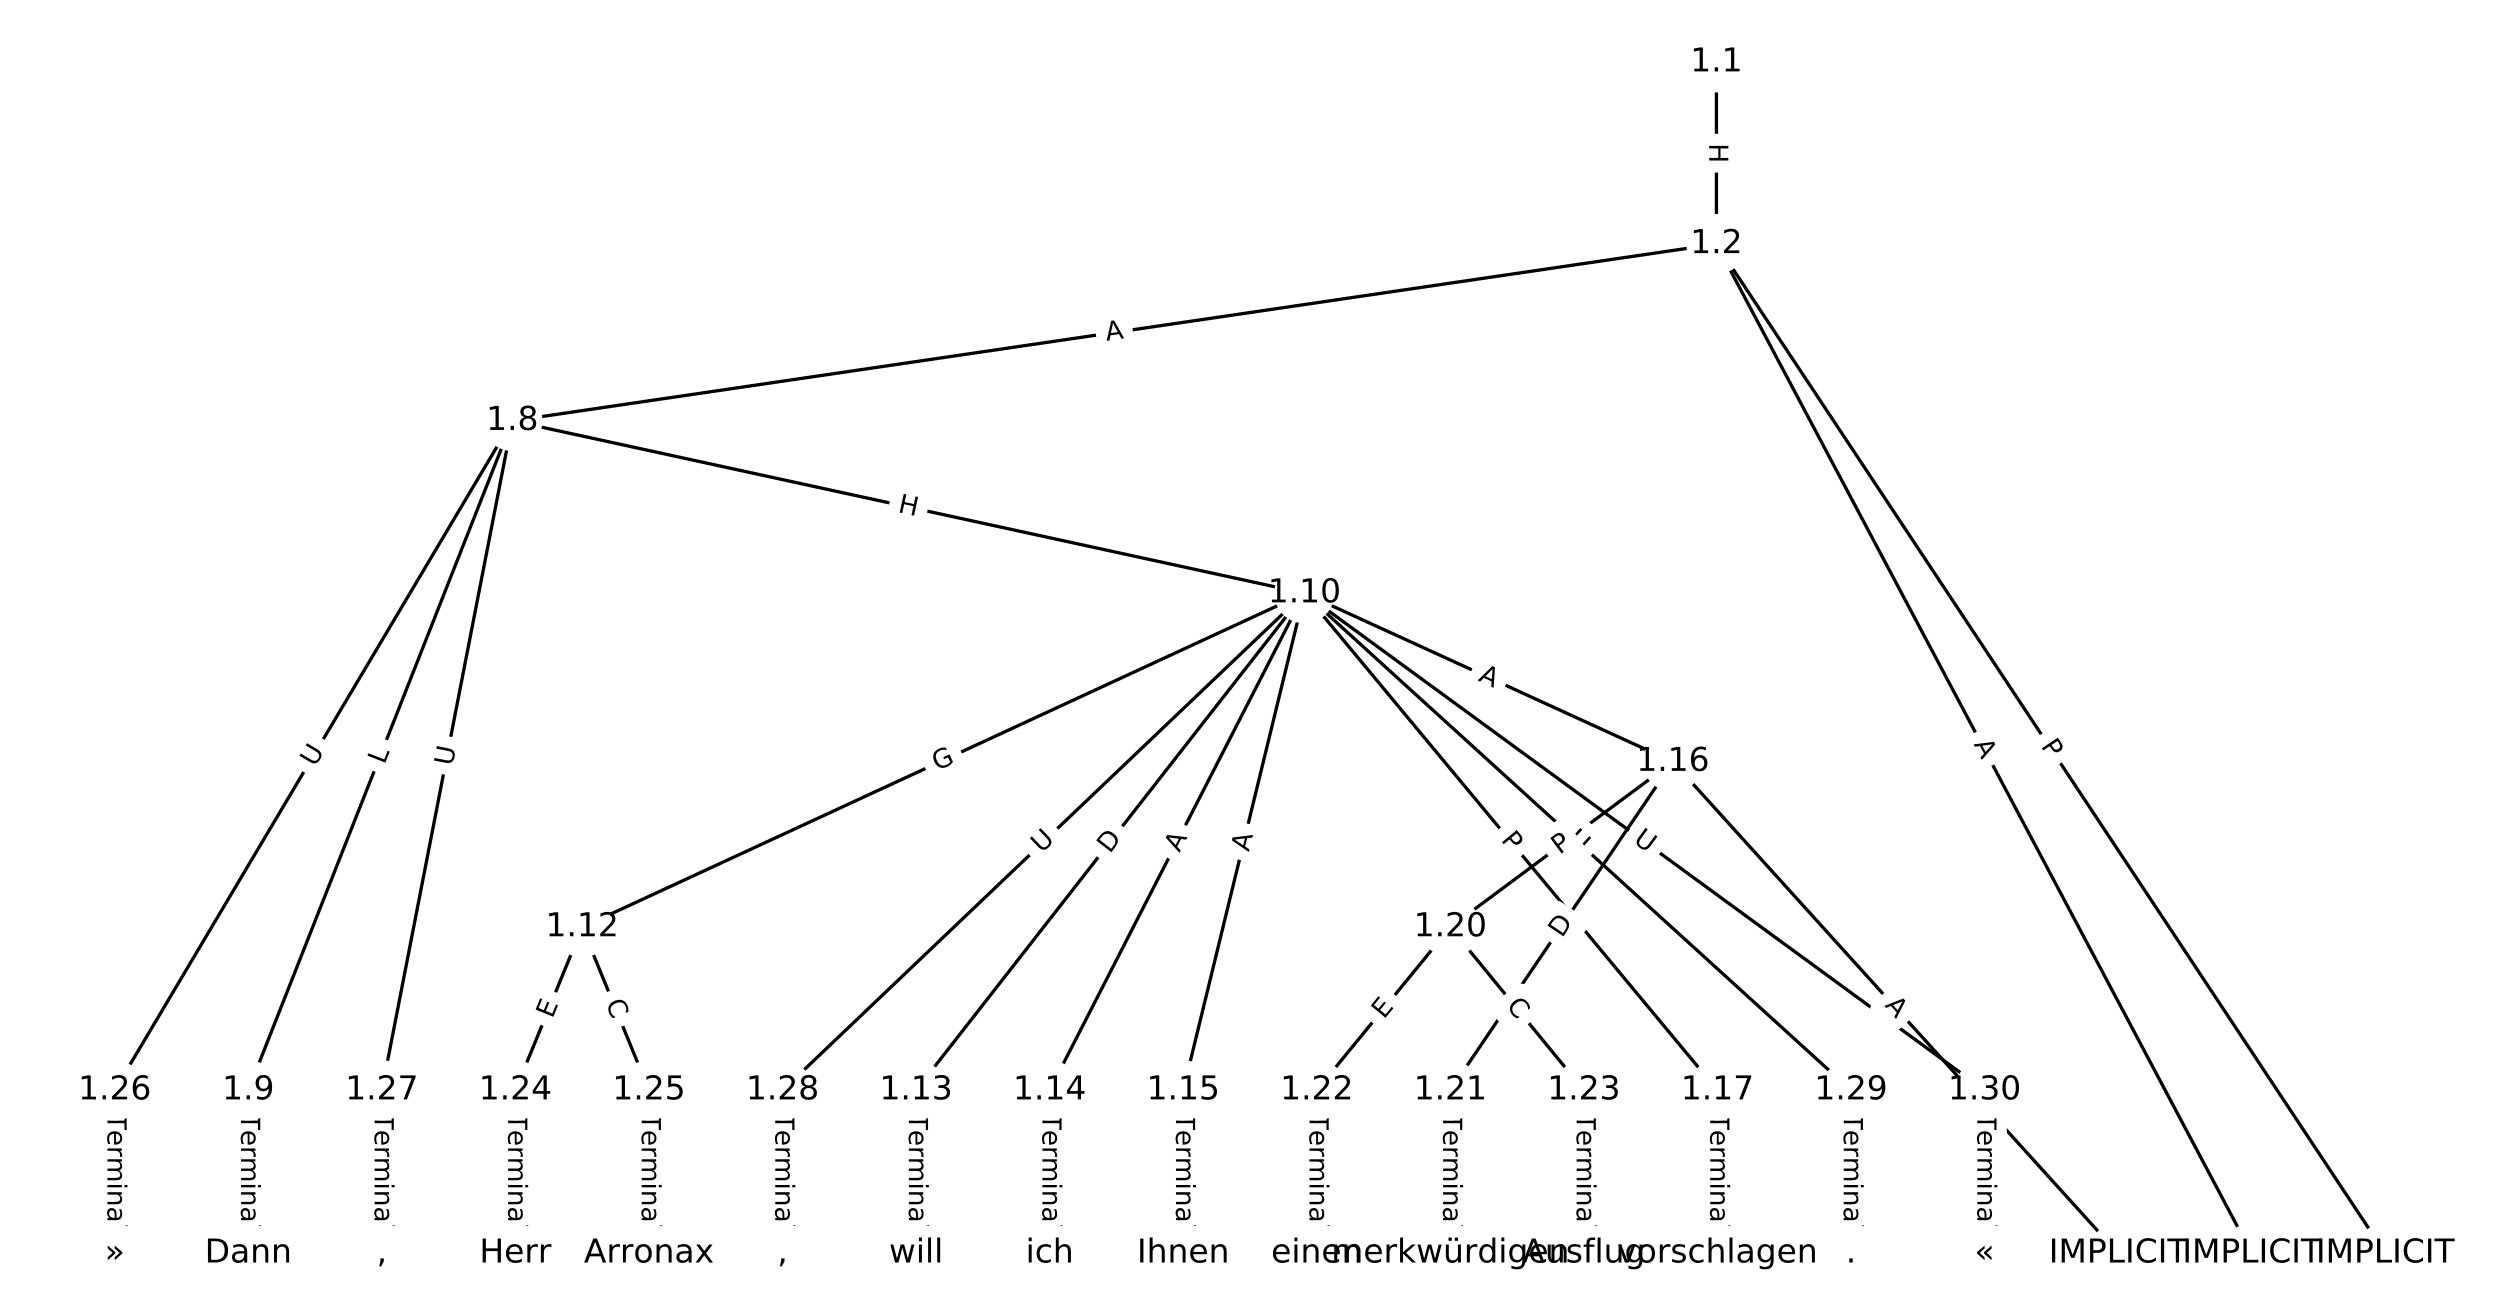 <?xml version="1.0" encoding="UTF-8"?>
<!DOCTYPE svg  PUBLIC '-//W3C//DTD SVG 1.1//EN'  'http://www.w3.org/Graphics/SVG/1.1/DTD/svg11.dtd'>
<svg width="760pt" height="400pt" version="1.1" viewBox="0 0 760 400" xmlns="http://www.w3.org/2000/svg" xmlns:xlink="http://www.w3.org/1999/xlink">
<defs>
<style type="text/css">*{stroke-linecap:butt;stroke-linejoin:round;}</style>
</defs>
<path d="m0 400h760v-400h-760z" fill="#fff"/>
<g fill="none" stroke="#000">
<path d="m521.8 18.955v55.232" clip-path="url(#a)"/>
<path d="m521.8 74.187 203.33 306.86" clip-path="url(#a)"/>
<path d="m521.8 74.187 162.72 306.86" clip-path="url(#a)"/>
<path d="m521.8 74.187-366.05 53.747" clip-path="url(#a)"/>
<path d="m155.75 127.93-80.265 203.52" clip-path="url(#a)"/>
<path d="m155.75 127.93 240.8 52.413" clip-path="url(#a)"/>
<path d="m155.75 127.93-120.87 203.52" clip-path="url(#a)"/>
<path d="m155.75 127.93-39.663 203.52" clip-path="url(#a)"/>
<path d="m75.481 331.46v49.588" clip-path="url(#a)"/>
<path d="m396.54 180.35-219.55 101.52" clip-path="url(#a)"/>
<path d="m396.54 180.35-118.05 151.11" clip-path="url(#a)"/>
<path d="m396.54 180.35-77.446 151.11" clip-path="url(#a)"/>
<path d="m396.54 180.35-36.843 151.11" clip-path="url(#a)"/>
<path d="m396.54 180.35 112.03 51.246" clip-path="url(#a)"/>
<path d="m396.54 180.35 125.57 151.11" clip-path="url(#a)"/>
<path d="m396.54 180.35-158.65 151.11" clip-path="url(#a)"/>
<path d="m396.54 180.35 166.17 151.11" clip-path="url(#a)"/>
<path d="m396.54 180.35 206.77 151.11" clip-path="url(#a)"/>
<path d="m176.99 281.87-20.301 49.588" clip-path="url(#a)"/>
<path d="m176.99 281.87 20.301 49.588" clip-path="url(#a)"/>
<path d="m278.49 331.46v49.588" clip-path="url(#a)"/>
<path d="m319.1 331.46v49.588" clip-path="url(#a)"/>
<path d="m359.7 331.46v49.588" clip-path="url(#a)"/>
<path d="m508.57 231.59 135.34 149.45" clip-path="url(#a)"/>
<path d="m508.57 231.59-67.671 50.277" clip-path="url(#a)"/>
<path d="m508.57 231.59-67.671 99.865" clip-path="url(#a)"/>
<path d="m522.11 331.46v49.588" clip-path="url(#a)"/>
<path d="m440.9 281.87-40.603 49.588" clip-path="url(#a)"/>
<path d="m440.9 281.87 40.603 49.588" clip-path="url(#a)"/>
<path d="m440.9 331.46v49.588" clip-path="url(#a)"/>
<path d="m400.3 331.46v49.588" clip-path="url(#a)"/>
<path d="m481.51 331.46v49.588" clip-path="url(#a)"/>
<path d="m156.69 331.46v49.588" clip-path="url(#a)"/>
<path d="m197.29 331.46v49.588" clip-path="url(#a)"/>
<path d="m34.879 331.46v49.588" clip-path="url(#a)"/>
<path d="m116.08 331.46v49.588" clip-path="url(#a)"/>
<path d="m237.89 331.46v49.588" clip-path="url(#a)"/>
<path d="m562.71 331.46v49.588" clip-path="url(#a)"/>
<path d="m603.31 331.46v49.588" clip-path="url(#a)"/>
</g>
<path d="m515.52 43.563v6.016q0 2.4 2.4 2.4h7.742q2.4 0 2.4-2.4v-6.016q0-2.4-2.4-2.4h-7.742q-2.4 0-2.4 2.4z" clip-path="url(#a)" fill="#fff" stroke="#fff"/>
<g clip-path="url(#a)">
<defs>
<path id="u" d="m9.812 72.906h9.859v-29.891h35.844v29.891h9.859v-72.906h-9.859v34.719h-35.844v-34.719h-9.859z"/>
</defs>
<g transform="translate(519.59 43.563) rotate(90) scale(.08 -.08)">
<use xlink:href="#u"/>
</g>
</g>
<path d="m616.9 229.07 2.664 4.021q1.326 2.001 3.326 0.675l6.454-4.277q2.001-1.326 0.675-3.326l-2.664-4.021q-1.326-2.001-3.326-0.675l-6.454 4.277q-2.001 1.326-0.675 3.326z" clip-path="url(#a)" fill="#fff" stroke="#fff"/>
<g clip-path="url(#a)">
<defs>
<path id="p" d="m19.672 64.797v-27.391h12.406q6.891 0 10.641 3.562 3.766 3.562 3.766 10.156 0 6.547-3.766 10.109-3.75 3.562-10.641 3.562zm-9.859 8.109h22.266q12.266 0 18.531-5.547 6.281-5.547 6.281-16.234 0-10.797-6.281-16.312-6.266-5.516-18.531-5.516h-12.406v-29.297h-9.859z"/>
</defs>
<g transform="translate(620.29 226.82) rotate(56.471) scale(.08 -.08)">
<use xlink:href="#p"/>
</g>
</g>
<path d="m596.33 228.14 2.564 4.835q1.124 2.12 3.245 0.996l6.84-3.627q2.12-1.124 0.996-3.245l-2.564-4.835q-1.124-2.12-3.245-0.996l-6.84 3.627q-2.12 1.124-0.996 3.245z" clip-path="url(#a)" fill="#fff" stroke="#fff"/>
<g clip-path="url(#a)">
<defs>
<path id="o" d="m34.188 63.188-13.391-36.281h26.812zm-5.578 9.719h11.188l27.781-72.906h-10.25l-6.641 18.703h-32.859l-6.641-18.703h-10.406z"/>
</defs>
<g transform="translate(599.93 226.23) rotate(62.064) scale(.08 -.08)">
<use xlink:href="#o"/>
</g>
</g>
<path d="m336.97 107.66 5.414-0.795q2.374-0.349 2.026-2.723l-1.125-7.66q-0.349-2.374-2.723-2.026l-5.414 0.795q-2.374 0.349-2.026 2.723l1.125 7.66q0.349 2.374 2.723 2.026z" clip-path="url(#a)" fill="#fff" stroke="#fff"/>
<g clip-path="url(#a)">
<g transform="translate(336.38 103.64) rotate(-8.353) scale(.08 -.08)">
<use xlink:href="#o"/>
</g>
</g>
<path d="m120.63 234.07 1.635-4.147q0.88-2.233-1.352-3.113l-7.203-2.841q-2.233-0.881-3.113 1.352l-1.635 4.147q-0.881 2.233 1.352 3.113l7.203 2.841q2.233 0.881 3.113-1.352z" clip-path="url(#a)" fill="#fff" stroke="#fff"/>
<g clip-path="url(#a)">
<defs>
<path id="s" d="m9.812 72.906h9.859v-64.609h35.5v-8.297h-45.359z"/>
</defs>
<g transform="translate(116.85 232.58) rotate(-68.477) scale(.08 -.08)">
<use xlink:href="#s"/>
</g>
</g>
<path d="m271.87 159.63 5.879 1.28q2.345 0.51 2.856-1.835l1.647-7.565q0.51-2.345-1.835-2.856l-5.879-1.28q-2.345-0.51-2.856 1.835l-1.647 7.565q-0.51 2.345 1.835 2.856z" clip-path="url(#a)" fill="#fff" stroke="#fff"/>
<g clip-path="url(#a)">
<g transform="translate(272.74 155.66) rotate(12.28) scale(.08 -.08)">
<use xlink:href="#u"/>
</g>
</g>
<path d="m99.21 235.42 2.99-5.034q1.226-2.063-0.838-3.289l-6.657-3.954q-2.063-1.226-3.289 0.838l-2.99 5.034q-1.226 2.063 0.838 3.289l6.657 3.954q2.063 1.226 3.289-0.838z" clip-path="url(#a)" fill="#fff" stroke="#fff"/>
<g clip-path="url(#a)">
<defs>
<path id="q" d="m8.688 72.906h9.922v-44.297q0-11.719 4.234-16.875 4.25-5.141 13.781-5.141 9.469 0 13.719 5.141 4.25 5.156 4.25 16.875v44.297h9.906v-45.516q0-14.25-7.062-21.531-7.047-7.281-20.812-7.281-13.828 0-20.891 7.281-7.047 7.281-7.047 21.531z"/>
</defs>
<g transform="translate(95.716 233.34) rotate(-59.295) scale(.08 -.08)">
<use xlink:href="#q"/>
</g>
</g>
<path d="m141.51 233.77 1.12-5.747q0.459-2.356-1.897-2.815l-7.599-1.481q-2.356-0.459-2.815 1.897l-1.12 5.747q-0.459 2.356 1.897 2.815l7.599 1.481q2.356 0.459 2.815-1.897z" clip-path="url(#a)" fill="#fff" stroke="#fff"/>
<g clip-path="url(#a)">
<g transform="translate(137.52 232.99) rotate(-78.972) scale(.08 -.08)">
<use xlink:href="#q"/>
</g>
</g>
<path d="m69.21 338.61v35.285q0 2.4 2.4 2.4h7.742q2.4 0 2.4-2.4v-35.285q0-2.4-2.4-2.4h-7.742q-2.4 0-2.4 2.4z" clip-path="url(#a)" fill="#fff" stroke="#fff"/>
<g clip-path="url(#a)">
<defs>
<path id="k" d="m-0.297 72.906h61.672v-8.312h-25.875v-64.594h-9.906v64.594h-25.891z"/>
<path id="g" d="m56.203 29.594v-4.391h-41.312q0.594-9.281 5.594-14.141t13.938-4.859q5.172 0 10.031 1.266t9.656 3.812v-8.5q-4.844-2.047-9.922-3.125t-10.297-1.078q-13.094 0-20.734 7.609-7.641 7.625-7.641 20.625 0 13.422 7.25 21.297 7.25 7.891 19.562 7.891 11.031 0 17.453-7.109 6.422-7.094 6.422-19.297zm-8.984 2.641q-0.094 7.359-4.125 11.75-4.031 4.406-10.672 4.406-7.516 0-12.031-4.25t-5.203-11.969z"/>
<path id="f" d="m41.109 46.297q-1.516 0.875-3.297 1.281-1.781 0.422-3.922 0.422-7.625 0-11.703-4.953t-4.078-14.234v-28.812h-9.031v54.688h9.031v-8.5q2.844 4.984 7.375 7.391 4.547 2.422 11.047 2.422 0.922 0 2.047-0.125 1.125-0.109 2.484-0.359z"/>
<path id="l" d="m52 44.188q3.375 6.062 8.062 8.938t11.031 2.875q8.547 0 13.188-5.984 4.641-5.969 4.641-17v-33.016h-9.031v32.719q0 7.859-2.797 11.656-2.781 3.812-8.484 3.812-6.984 0-11.047-4.641-4.047-4.625-4.047-12.641v-30.906h-9.031v32.719q0 7.906-2.781 11.688t-8.594 3.781q-6.891 0-10.953-4.656-4.047-4.656-4.047-12.625v-30.906h-9.031v54.688h9.031v-8.5q3.078 5.031 7.375 7.422t10.203 2.391q5.969 0 10.141-3.031 4.172-3.016 6.172-8.781z"/>
<path id="i" d="m9.422 54.688h8.984v-54.688h-8.984zm0 21.297h8.984v-11.391h-8.984z"/>
<path id="d" d="m54.891 33.016v-33.016h-8.984v32.719q0 7.766-3.031 11.609-3.031 3.859-9.078 3.859-7.281 0-11.484-4.641-4.203-4.625-4.203-12.641v-30.906h-9.031v54.688h9.031v-8.5q3.234 4.938 7.594 7.375 4.375 2.438 10.094 2.438 9.422 0 14.25-5.828 4.844-5.828 4.844-17.156z"/>
<path id="j" d="m34.281 27.484q-10.891 0-15.094-2.484t-4.203-8.5q0-4.781 3.156-7.594 3.156-2.797 8.562-2.797 7.484 0 12 5.297t4.516 14.078v2zm17.922 3.719v-31.203h-8.984v8.297q-3.078-4.969-7.672-7.344t-11.234-2.375q-8.391 0-13.359 4.719-4.953 4.719-4.953 12.625 0 9.219 6.172 13.906 6.188 4.688 18.438 4.688h12.609v0.891q0 6.203-4.078 9.594t-11.453 3.391q-4.688 0-9.141-1.125-4.438-1.125-8.531-3.375v8.312q4.922 1.906 9.562 2.844 4.641 0.953 9.031 0.953 11.875 0 17.734-6.156 5.859-6.141 5.859-18.641z"/>
<path id="h" d="m9.422 75.984h8.984v-75.984h-8.984z"/>
</defs>
<g transform="translate(73.274 338.61) rotate(90) scale(.08 -.08)">
<use xlink:href="#k"/>
<use x="60.818" xlink:href="#g"/>
<use x="122.342" xlink:href="#f"/>
<use x="163.439" xlink:href="#l"/>
<use x="260.852" xlink:href="#i"/>
<use x="288.635" xlink:href="#d"/>
<use x="352.014" xlink:href="#j"/>
<use x="413.293" xlink:href="#h"/>
</g>
</g>
<path d="m286.58 238.1 5.626-2.602q2.178-1.007 1.171-3.186l-3.25-7.028q-1.007-2.178-3.186-1.171l-5.626 2.602q-2.178 1.007-1.171 3.186l3.25 7.028q1.007 2.178 3.186 1.171z" clip-path="url(#a)" fill="#fff" stroke="#fff"/>
<g clip-path="url(#a)">
<defs>
<path id="an" d="m59.516 10.406v19.578h-16.109v8.109h25.875v-31.312q-5.703-4.047-12.594-6.125-6.875-2.078-14.688-2.078-17.094 0-26.75 9.984-9.641 10-9.641 27.812 0 17.875 9.641 27.859 9.656 9.984 26.75 9.984 7.125 0 13.547-1.766 6.422-1.75 11.844-5.172v-10.5q-5.469 4.641-11.625 6.984t-12.938 2.344q-13.391 0-20.109-7.469-6.703-7.469-6.703-22.266 0-14.75 6.703-22.219 6.719-7.469 20.109-7.469 5.219 0 9.312 0.906 4.109 0.906 7.375 2.812z"/>
</defs>
<g transform="translate(284.88 234.41) rotate(-24.816) scale(.08 -.08)">
<use xlink:href="#an"/>
</g>
</g>
<path d="m340.56 262.19 3.792-4.854q1.478-1.891-0.414-3.369l-6.101-4.766q-1.891-1.478-3.369 0.414l-3.792 4.854q-1.478 1.891 0.414 3.369l6.101 4.766q1.891 1.478 3.369-0.414z" clip-path="url(#a)" fill="#fff" stroke="#fff"/>
<g clip-path="url(#a)">
<defs>
<path id="v" d="m19.672 64.797v-56.688h11.922q15.094 0 22.094 6.828 7 6.844 7 21.594 0 14.641-7 21.453t-22.094 6.812zm-9.859 8.109h20.266q21.188 0 31.094-8.812 9.922-8.812 9.922-27.562 0-18.859-9.969-27.703-9.953-8.828-31.047-8.828h-20.266z"/>
</defs>
<g transform="translate(337.36 259.69) rotate(-52.003) scale(.08 -.08)">
<use xlink:href="#v"/>
</g>
</g>
<path d="m362.15 261.2 2.496-4.87q1.095-2.136-1.041-3.231l-6.89-3.531q-2.136-1.095-3.231 1.041l-2.496 4.87q-1.095 2.136 1.041 3.231l6.89 3.531q2.136 1.095 3.231-1.041z" clip-path="url(#a)" fill="#fff" stroke="#fff"/>
<g clip-path="url(#a)">
<g transform="translate(358.54 259.34) rotate(-62.864) scale(.08 -.08)">
<use xlink:href="#o"/>
</g>
</g>
<path d="m383.56 260.05 1.296-5.317q0.569-2.332-1.763-2.9l-7.522-1.834q-2.332-0.569-2.9 1.763l-1.296 5.317q-0.569 2.332 1.763 2.9l7.522 1.834q2.332 0.569 2.9-1.763z" clip-path="url(#a)" fill="#fff" stroke="#fff"/>
<g clip-path="url(#a)">
<g transform="translate(379.62 259.08) rotate(-76.298) scale(.08 -.08)">
<use xlink:href="#o"/>
</g>
</g>
<path d="m447.46 210.53 4.977 2.276q2.183 0.998 3.181-1.184l3.221-7.041q0.998-2.183-1.184-3.181l-4.977-2.276q-2.183-0.998-3.181 1.184l-3.221 7.041q-0.998 2.183 1.184 3.181z" clip-path="url(#a)" fill="#fff" stroke="#fff"/>
<g clip-path="url(#a)">
<g transform="translate(449.15 206.84) rotate(24.58) scale(.08 -.08)">
<use xlink:href="#o"/>
</g>
</g>
<path d="m452.96 258.06 3.083 3.71q1.534 1.846 3.38 0.312l5.955-4.948q1.846-1.534 0.312-3.38l-3.083-3.71q-1.534-1.846-3.38-0.312l-5.955 4.948q-1.846 1.534-0.312 3.38z" clip-path="url(#a)" fill="#fff" stroke="#fff"/>
<g clip-path="url(#a)">
<g transform="translate(456.09 255.46) rotate(50.275) scale(.08 -.08)">
<use xlink:href="#p"/>
</g>
</g>
<path d="m319.42 262.46 4.24-4.038q1.738-1.655 0.083-3.393l-5.34-5.606q-1.655-1.738-3.393-0.083l-4.24 4.038q-1.738 1.655-0.083 3.393l5.34 5.606q1.655 1.738 3.393 0.083z" clip-path="url(#a)" fill="#fff" stroke="#fff"/>
<g clip-path="url(#a)">
<g transform="translate(316.62 259.52) rotate(-43.606) scale(.08 -.08)">
<use xlink:href="#q"/>
</g>
</g>
<path d="m473.24 258.57 4.332 3.939q1.776 1.615 3.39-0.161l5.209-5.728q1.615-1.776-0.161-3.39l-4.332-3.939q-1.776-1.615-3.39 0.161l-5.209 5.728q-1.615 1.776 0.161 3.39z" clip-path="url(#a)" fill="#fff" stroke="#fff"/>
<g clip-path="url(#a)">
<g transform="translate(475.98 255.57) rotate(42.283) scale(.08 -.08)">
<use xlink:href="#q"/>
</g>
</g>
<path d="m493.86 259.24 4.727 3.455q1.938 1.416 3.354-0.522l4.568-6.251q1.416-1.938-0.522-3.354l-4.727-3.455q-1.938-1.416-3.354 0.522l-4.568 6.251q-1.416 1.938 0.522 3.354z" clip-path="url(#a)" fill="#fff" stroke="#fff"/>
<g clip-path="url(#a)">
<g transform="translate(496.26 255.96) rotate(36.16) scale(.08 -.08)">
<use xlink:href="#q"/>
</g>
</g>
<path d="m171.68 311.38 1.915-4.678q0.909-2.221-1.312-3.13l-7.165-2.933q-2.221-0.909-3.13 1.312l-1.915 4.678q-0.909 2.221 1.312 3.13l7.165 2.933q2.221 0.909 3.13-1.312z" clip-path="url(#a)" fill="#fff" stroke="#fff"/>
<g clip-path="url(#a)">
<defs>
<path id="ab" d="m9.812 72.906h46.094v-8.312h-36.234v-21.578h34.719v-8.297h-34.719v-26.422h37.109v-8.297h-46.969z"/>
</defs>
<g transform="translate(167.92 309.84) rotate(-67.736) scale(.08 -.08)">
<use xlink:href="#ab"/>
</g>
</g>
<path d="m180.28 306.45 2.116 5.17q0.909 2.221 3.13 1.312l7.165-2.933q2.221-0.909 1.312-3.13l-2.116-5.17q-0.909-2.221-3.13-1.312l-7.165 2.933q-2.221 0.909-1.312 3.13z" clip-path="url(#a)" fill="#fff" stroke="#fff"/>
<g clip-path="url(#a)">
<defs>
<path id="r" d="m64.406 67.281v-10.391q-4.984 4.641-10.625 6.922-5.641 2.297-11.984 2.297-12.5 0-19.141-7.641t-6.641-22.094q0-14.406 6.641-22.047t19.141-7.641q6.344 0 11.984 2.297t10.625 6.938v-10.312q-5.172-3.516-10.969-5.281-5.781-1.75-12.219-1.75-16.562 0-26.094 10.125-9.516 10.141-9.516 27.672 0 17.578 9.516 27.703 9.531 10.141 26.094 10.141 6.531 0 12.312-1.734 5.797-1.734 10.875-5.203z"/>
</defs>
<g transform="translate(184.04 304.92) rotate(67.736) scale(.08 -.08)">
<use xlink:href="#r"/>
</g>
</g>
<path d="m272.22 338.61v35.285q0 2.4 2.4 2.4h7.742q2.4 0 2.4-2.4v-35.285q0-2.4-2.4-2.4h-7.742q-2.4 0-2.4 2.4z" clip-path="url(#a)" fill="#fff" stroke="#fff"/>
<g clip-path="url(#a)">
<g transform="translate(276.29 338.61) rotate(90) scale(.08 -.08)">
<use xlink:href="#k"/>
<use x="60.818" xlink:href="#g"/>
<use x="122.342" xlink:href="#f"/>
<use x="163.439" xlink:href="#l"/>
<use x="260.852" xlink:href="#i"/>
<use x="288.635" xlink:href="#d"/>
<use x="352.014" xlink:href="#j"/>
<use x="413.293" xlink:href="#h"/>
</g>
</g>
<path d="m312.82 338.61v35.285q0 2.4 2.4 2.4h7.742q2.4 0 2.4-2.4v-35.285q0-2.4-2.4-2.4h-7.742q-2.4 0-2.4 2.4z" clip-path="url(#a)" fill="#fff" stroke="#fff"/>
<g clip-path="url(#a)">
<g transform="translate(316.89 338.61) rotate(90) scale(.08 -.08)">
<use xlink:href="#k"/>
<use x="60.818" xlink:href="#g"/>
<use x="122.342" xlink:href="#f"/>
<use x="163.439" xlink:href="#l"/>
<use x="260.852" xlink:href="#i"/>
<use x="288.635" xlink:href="#d"/>
<use x="352.014" xlink:href="#j"/>
<use x="413.293" xlink:href="#h"/>
</g>
</g>
<path d="m353.43 338.61v35.285q0 2.4 2.4 2.4h7.742q2.4 0 2.4-2.4v-35.285q0-2.4-2.4-2.4h-7.742q-2.4 0-2.4 2.4z" clip-path="url(#a)" fill="#fff" stroke="#fff"/>
<g clip-path="url(#a)">
<g transform="translate(357.49 338.61) rotate(90) scale(.08 -.08)">
<use xlink:href="#k"/>
<use x="60.818" xlink:href="#g"/>
<use x="122.342" xlink:href="#f"/>
<use x="163.439" xlink:href="#l"/>
<use x="260.852" xlink:href="#i"/>
<use x="288.635" xlink:href="#d"/>
<use x="352.014" xlink:href="#j"/>
<use x="413.293" xlink:href="#h"/>
</g>
</g>
<path d="m569.76 308.5 3.673 4.056q1.611 1.779 3.39 0.168l5.739-5.197q1.779-1.611 0.168-3.39l-3.673-4.056q-1.611-1.779-3.39-0.168l-5.739 5.197q-1.779 1.611-0.168 3.39z" clip-path="url(#a)" fill="#fff" stroke="#fff"/>
<g clip-path="url(#a)">
<g transform="translate(572.77 305.77) rotate(47.837) scale(.08 -.08)">
<use xlink:href="#o"/>
</g>
</g>
<path d="m476.54 263.2 3.872-2.877q1.927-1.431 0.495-3.358l-4.617-6.215q-1.431-1.927-3.358-0.495l-3.872 2.877q-1.927 1.431-0.495 3.358l4.617 6.215q1.431 1.927 3.358 0.495z" clip-path="url(#a)" fill="#fff" stroke="#fff"/>
<g clip-path="url(#a)">
<g transform="translate(474.12 259.94) rotate(-36.611) scale(.08 -.08)">
<use xlink:href="#p"/>
</g>
</g>
<path d="m478.2 287.59 3.455-5.099q1.346-1.987-0.64-3.333l-6.41-4.343q-1.987-1.346-3.333 0.64l-3.455 5.099q-1.346 1.987 0.64 3.333l6.41 4.343q1.987 1.346 3.333-0.64z" clip-path="url(#a)" fill="#fff" stroke="#fff"/>
<g clip-path="url(#a)">
<g transform="translate(474.84 285.31) rotate(-55.878) scale(.08 -.08)">
<use xlink:href="#v"/>
</g>
</g>
<path d="m515.84 338.61v35.285q0 2.4 2.4 2.4h7.742q2.4 0 2.4-2.4v-35.285q0-2.4-2.4-2.4h-7.742q-2.4 0-2.4 2.4z" clip-path="url(#a)" fill="#fff" stroke="#fff"/>
<g clip-path="url(#a)">
<g transform="translate(519.9 338.61) rotate(90) scale(.08 -.08)">
<use xlink:href="#k"/>
<use x="60.818" xlink:href="#g"/>
<use x="122.342" xlink:href="#f"/>
<use x="163.439" xlink:href="#l"/>
<use x="260.852" xlink:href="#i"/>
<use x="288.635" xlink:href="#d"/>
<use x="352.014" xlink:href="#j"/>
<use x="413.293" xlink:href="#h"/>
</g>
</g>
<path d="m423.85 312.59 3.203-3.911q1.52-1.857-0.336-3.377l-5.99-4.905q-1.857-1.52-3.377 0.336l-3.203 3.911q-1.52 1.857 0.336 3.377l5.99 4.905q1.857 1.52 3.377-0.336z" clip-path="url(#a)" fill="#fff" stroke="#fff"/>
<g clip-path="url(#a)">
<g transform="translate(420.71 310.02) rotate(-50.689) scale(.08 -.08)">
<use xlink:href="#ab"/>
</g>
</g>
<path d="m454.58 308.48 3.539 4.322q1.52 1.857 3.377 0.336l5.99-4.905q1.857-1.52 0.336-3.377l-3.539-4.322q-1.52-1.857-3.377-0.336l-5.99 4.905q-1.857 1.52-0.336 3.377z" clip-path="url(#a)" fill="#fff" stroke="#fff"/>
<g clip-path="url(#a)">
<g transform="translate(457.73 305.9) rotate(50.689) scale(.08 -.08)">
<use xlink:href="#r"/>
</g>
</g>
<path d="m434.63 338.61v35.285q0 2.4 2.4 2.4h7.742q2.4 0 2.4-2.4v-35.285q0-2.4-2.4-2.4h-7.742q-2.4 0-2.4 2.4z" clip-path="url(#a)" fill="#fff" stroke="#fff"/>
<g clip-path="url(#a)">
<g transform="translate(438.7 338.61) rotate(90) scale(.08 -.08)">
<use xlink:href="#k"/>
<use x="60.818" xlink:href="#g"/>
<use x="122.342" xlink:href="#f"/>
<use x="163.439" xlink:href="#l"/>
<use x="260.852" xlink:href="#i"/>
<use x="288.635" xlink:href="#d"/>
<use x="352.014" xlink:href="#j"/>
<use x="413.293" xlink:href="#h"/>
</g>
</g>
<path d="m394.03 338.61v35.285q0 2.4 2.4 2.4h7.742q2.4 0 2.4-2.4v-35.285q0-2.4-2.4-2.4h-7.742q-2.4 0-2.4 2.4z" clip-path="url(#a)" fill="#fff" stroke="#fff"/>
<g clip-path="url(#a)">
<g transform="translate(398.09 338.61) rotate(90) scale(.08 -.08)">
<use xlink:href="#k"/>
<use x="60.818" xlink:href="#g"/>
<use x="122.342" xlink:href="#f"/>
<use x="163.439" xlink:href="#l"/>
<use x="260.852" xlink:href="#i"/>
<use x="288.635" xlink:href="#d"/>
<use x="352.014" xlink:href="#j"/>
<use x="413.293" xlink:href="#h"/>
</g>
</g>
<path d="m475.24 338.61v35.285q0 2.4 2.4 2.4h7.742q2.4 0 2.4-2.4v-35.285q0-2.4-2.4-2.4h-7.742q-2.4 0-2.4 2.4z" clip-path="url(#a)" fill="#fff" stroke="#fff"/>
<g clip-path="url(#a)">
<g transform="translate(479.3 338.61) rotate(90) scale(.08 -.08)">
<use xlink:href="#k"/>
<use x="60.818" xlink:href="#g"/>
<use x="122.342" xlink:href="#f"/>
<use x="163.439" xlink:href="#l"/>
<use x="260.852" xlink:href="#i"/>
<use x="288.635" xlink:href="#d"/>
<use x="352.014" xlink:href="#j"/>
<use x="413.293" xlink:href="#h"/>
</g>
</g>
<path d="m150.41 338.61v35.285q0 2.4 2.4 2.4h7.742q2.4 0 2.4-2.4v-35.285q0-2.4-2.4-2.4h-7.742q-2.4 0-2.4 2.4z" clip-path="url(#a)" fill="#fff" stroke="#fff"/>
<g clip-path="url(#a)">
<g transform="translate(154.48 338.61) rotate(90) scale(.08 -.08)">
<use xlink:href="#k"/>
<use x="60.818" xlink:href="#g"/>
<use x="122.342" xlink:href="#f"/>
<use x="163.439" xlink:href="#l"/>
<use x="260.852" xlink:href="#i"/>
<use x="288.635" xlink:href="#d"/>
<use x="352.014" xlink:href="#j"/>
<use x="413.293" xlink:href="#h"/>
</g>
</g>
<path d="m191.02 338.61v35.285q0 2.4 2.4 2.4h7.742q2.4 0 2.4-2.4v-35.285q0-2.4-2.4-2.4h-7.742q-2.4 0-2.4 2.4z" clip-path="url(#a)" fill="#fff" stroke="#fff"/>
<g clip-path="url(#a)">
<g transform="translate(195.08 338.61) rotate(90) scale(.08 -.08)">
<use xlink:href="#k"/>
<use x="60.818" xlink:href="#g"/>
<use x="122.342" xlink:href="#f"/>
<use x="163.439" xlink:href="#l"/>
<use x="260.852" xlink:href="#i"/>
<use x="288.635" xlink:href="#d"/>
<use x="352.014" xlink:href="#j"/>
<use x="413.293" xlink:href="#h"/>
</g>
</g>
<path d="m28.607 338.61v35.285q0 2.4 2.4 2.4h7.742q2.4 0 2.4-2.4v-35.285q0-2.4-2.4-2.4h-7.742q-2.4 0-2.4 2.4z" clip-path="url(#a)" fill="#fff" stroke="#fff"/>
<g clip-path="url(#a)">
<g transform="translate(32.671 338.61) rotate(90) scale(.08 -.08)">
<use xlink:href="#k"/>
<use x="60.818" xlink:href="#g"/>
<use x="122.342" xlink:href="#f"/>
<use x="163.439" xlink:href="#l"/>
<use x="260.852" xlink:href="#i"/>
<use x="288.635" xlink:href="#d"/>
<use x="352.014" xlink:href="#j"/>
<use x="413.293" xlink:href="#h"/>
</g>
</g>
<path d="m109.81 338.61v35.285q0 2.4 2.4 2.4h7.742q2.4 0 2.4-2.4v-35.285q0-2.4-2.4-2.4h-7.742q-2.4 0-2.4 2.4z" clip-path="url(#a)" fill="#fff" stroke="#fff"/>
<g clip-path="url(#a)">
<g transform="translate(113.88 338.61) rotate(90) scale(.08 -.08)">
<use xlink:href="#k"/>
<use x="60.818" xlink:href="#g"/>
<use x="122.342" xlink:href="#f"/>
<use x="163.439" xlink:href="#l"/>
<use x="260.852" xlink:href="#i"/>
<use x="288.635" xlink:href="#d"/>
<use x="352.014" xlink:href="#j"/>
<use x="413.293" xlink:href="#h"/>
</g>
</g>
<path d="m231.62 338.61v35.285q0 2.4 2.4 2.4h7.742q2.4 0 2.4-2.4v-35.285q0-2.4-2.4-2.4h-7.742q-2.4 0-2.4 2.4z" clip-path="url(#a)" fill="#fff" stroke="#fff"/>
<g clip-path="url(#a)">
<g transform="translate(235.68 338.61) rotate(90) scale(.08 -.08)">
<use xlink:href="#k"/>
<use x="60.818" xlink:href="#g"/>
<use x="122.342" xlink:href="#f"/>
<use x="163.439" xlink:href="#l"/>
<use x="260.852" xlink:href="#i"/>
<use x="288.635" xlink:href="#d"/>
<use x="352.014" xlink:href="#j"/>
<use x="413.293" xlink:href="#h"/>
</g>
</g>
<path d="m556.44 338.61v35.285q0 2.4 2.4 2.4h7.742q2.4 0 2.4-2.4v-35.285q0-2.4-2.4-2.4h-7.742q-2.4 0-2.4 2.4z" clip-path="url(#a)" fill="#fff" stroke="#fff"/>
<g clip-path="url(#a)">
<g transform="translate(560.5 338.61) rotate(90) scale(.08 -.08)">
<use xlink:href="#k"/>
<use x="60.818" xlink:href="#g"/>
<use x="122.342" xlink:href="#f"/>
<use x="163.439" xlink:href="#l"/>
<use x="260.852" xlink:href="#i"/>
<use x="288.635" xlink:href="#d"/>
<use x="352.014" xlink:href="#j"/>
<use x="413.293" xlink:href="#h"/>
</g>
</g>
<path d="m597.04 338.61v35.285q0 2.4 2.4 2.4h7.742q2.4 0 2.4-2.4v-35.285q0-2.4-2.4-2.4h-7.742q-2.4 0-2.4 2.4z" clip-path="url(#a)" fill="#fff" stroke="#fff"/>
<g clip-path="url(#a)">
<g transform="translate(601.11 338.61) rotate(90) scale(.08 -.08)">
<use xlink:href="#k"/>
<use x="60.818" xlink:href="#g"/>
<use x="122.342" xlink:href="#f"/>
<use x="163.439" xlink:href="#l"/>
<use x="260.852" xlink:href="#i"/>
<use x="288.635" xlink:href="#d"/>
<use x="352.014" xlink:href="#j"/>
<use x="413.293" xlink:href="#h"/>
</g>
</g>
<defs>
<path id="b" d="m0 8.66c2.297 0 4.5-0.912 6.124-2.537 1.624-1.624 2.537-3.827 2.537-6.124s-0.912-4.5-2.537-6.124c-1.624-1.624-3.827-2.537-6.124-2.537s-4.5 0.912-6.124 2.537c-1.624 1.624-2.537 3.827-2.537 6.124s0.912 4.5 2.537 6.124c1.624 1.624 3.827 2.537 6.124 2.537z"/>
</defs>
<g clip-path="url(#a)">
<use x="34.879" y="381.045" fill="#ffffff" stroke="#ffffff" xlink:href="#b"/>
</g>
<g clip-path="url(#a)">
<use x="75.481" y="381.045" fill="#ffffff" stroke="#ffffff" xlink:href="#b"/>
</g>
<g clip-path="url(#a)">
<use x="116.084" y="381.045" fill="#ffffff" stroke="#ffffff" xlink:href="#b"/>
</g>
<g clip-path="url(#a)">
<use x="156.686" y="381.045" fill="#ffffff" stroke="#ffffff" xlink:href="#b"/>
</g>
<g clip-path="url(#a)">
<use x="197.289" y="381.045" fill="#ffffff" stroke="#ffffff" xlink:href="#b"/>
</g>
<g clip-path="url(#a)">
<use x="237.891" y="381.045" fill="#ffffff" stroke="#ffffff" xlink:href="#b"/>
</g>
<g clip-path="url(#a)">
<use x="278.494" y="381.045" fill="#ffffff" stroke="#ffffff" xlink:href="#b"/>
</g>
<g clip-path="url(#a)">
<use x="319.096" y="381.045" fill="#ffffff" stroke="#ffffff" xlink:href="#b"/>
</g>
<g clip-path="url(#a)">
<use x="359.699" y="381.045" fill="#ffffff" stroke="#ffffff" xlink:href="#b"/>
</g>
<g clip-path="url(#a)">
<use x="400.301" y="381.045" fill="#ffffff" stroke="#ffffff" xlink:href="#b"/>
</g>
<g clip-path="url(#a)">
<use x="440.904" y="381.045" fill="#ffffff" stroke="#ffffff" xlink:href="#b"/>
</g>
<g clip-path="url(#a)">
<use x="481.506" y="381.045" fill="#ffffff" stroke="#ffffff" xlink:href="#b"/>
</g>
<g clip-path="url(#a)">
<use x="522.109" y="381.045" fill="#ffffff" stroke="#ffffff" xlink:href="#b"/>
</g>
<g clip-path="url(#a)">
<use x="562.711" y="381.045" fill="#ffffff" stroke="#ffffff" xlink:href="#b"/>
</g>
<g clip-path="url(#a)">
<use x="603.314" y="381.045" fill="#ffffff" stroke="#ffffff" xlink:href="#b"/>
</g>
<g clip-path="url(#a)">
<use x="521.796" y="18.955" fill="#ffffff" stroke="#ffffff" xlink:href="#b"/>
</g>
<g clip-path="url(#a)">
<use x="521.796" y="74.187" fill="#ffffff" stroke="#ffffff" xlink:href="#b"/>
</g>
<g clip-path="url(#a)">
<use x="725.121" y="381.045" fill="#ffffff" stroke="#ffffff" xlink:href="#b"/>
</g>
<g clip-path="url(#a)">
<use x="684.519" y="381.045" fill="#ffffff" stroke="#ffffff" xlink:href="#b"/>
</g>
<g clip-path="url(#a)">
<use x="155.746" y="127.934" fill="#ffffff" stroke="#ffffff" xlink:href="#b"/>
</g>
<g clip-path="url(#a)">
<use x="75.481" y="331.458" fill="#ffffff" stroke="#ffffff" xlink:href="#b"/>
</g>
<g clip-path="url(#a)">
<use x="396.542" y="180.347" fill="#ffffff" stroke="#ffffff" xlink:href="#b"/>
</g>
<g clip-path="url(#a)">
<use x="176.987" y="281.87" fill="#ffffff" stroke="#ffffff" xlink:href="#b"/>
</g>
<g clip-path="url(#a)">
<use x="278.494" y="331.458" fill="#ffffff" stroke="#ffffff" xlink:href="#b"/>
</g>
<g clip-path="url(#a)">
<use x="319.096" y="331.458" fill="#ffffff" stroke="#ffffff" xlink:href="#b"/>
</g>
<g clip-path="url(#a)">
<use x="359.699" y="331.458" fill="#ffffff" stroke="#ffffff" xlink:href="#b"/>
</g>
<g clip-path="url(#a)">
<use x="508.575" y="231.593" fill="#ffffff" stroke="#ffffff" xlink:href="#b"/>
</g>
<g clip-path="url(#a)">
<use x="522.109" y="331.458" fill="#ffffff" stroke="#ffffff" xlink:href="#b"/>
</g>
<g clip-path="url(#a)">
<use x="643.916" y="381.045" fill="#ffffff" stroke="#ffffff" xlink:href="#b"/>
</g>
<g clip-path="url(#a)">
<use x="440.904" y="281.87" fill="#ffffff" stroke="#ffffff" xlink:href="#b"/>
</g>
<g clip-path="url(#a)">
<use x="440.904" y="331.458" fill="#ffffff" stroke="#ffffff" xlink:href="#b"/>
</g>
<g clip-path="url(#a)">
<use x="400.301" y="331.458" fill="#ffffff" stroke="#ffffff" xlink:href="#b"/>
</g>
<g clip-path="url(#a)">
<use x="481.506" y="331.458" fill="#ffffff" stroke="#ffffff" xlink:href="#b"/>
</g>
<g clip-path="url(#a)">
<use x="156.686" y="331.458" fill="#ffffff" stroke="#ffffff" xlink:href="#b"/>
</g>
<g clip-path="url(#a)">
<use x="197.289" y="331.458" fill="#ffffff" stroke="#ffffff" xlink:href="#b"/>
</g>
<g clip-path="url(#a)">
<use x="34.879" y="331.458" fill="#ffffff" stroke="#ffffff" xlink:href="#b"/>
</g>
<g clip-path="url(#a)">
<use x="116.084" y="331.458" fill="#ffffff" stroke="#ffffff" xlink:href="#b"/>
</g>
<g clip-path="url(#a)">
<use x="237.891" y="331.458" fill="#ffffff" stroke="#ffffff" xlink:href="#b"/>
</g>
<g clip-path="url(#a)">
<use x="562.711" y="331.458" fill="#ffffff" stroke="#ffffff" xlink:href="#b"/>
</g>
<g clip-path="url(#a)">
<use x="603.314" y="331.458" fill="#ffffff" stroke="#ffffff" xlink:href="#b"/>
</g>
<g clip-path="url(#a)">
<defs>
<path id="ap" d="m9.422 51.703 22.906-20.406v-4l-22.906-20.406v9.328l14.703 13.078-14.703 13.094zm21.188 0 22.906-20.406v-4l-22.906-20.406v9.328l14.703 13.078-14.703 13.094z"/>
</defs>
<g transform="translate(31.819 383.8) scale(.1 -.1)">
<use xlink:href="#ap"/>
</g>
</g>
<g clip-path="url(#a)">
<g transform="translate(62.23 383.8) scale(.1 -.1)">
<use xlink:href="#v"/>
<use x="77.002" xlink:href="#j"/>
<use x="138.281" xlink:href="#d"/>
<use x="201.66" xlink:href="#d"/>
</g>
</g>
<g clip-path="url(#a)">
<defs>
<path id="ai" d="m11.719 12.406h10.297v-8.406l-8-15.625h-6.297l4 15.625z"/>
</defs>
<g transform="translate(114.49 383.8) scale(.1 -.1)">
<use xlink:href="#ai"/>
</g>
</g>
<g clip-path="url(#a)">
<g transform="translate(145.74 383.8) scale(.1 -.1)">
<use xlink:href="#u"/>
<use x="75.195" xlink:href="#g"/>
<use x="136.719" xlink:href="#f"/>
<use x="177.816" xlink:href="#f"/>
</g>
</g>
<g clip-path="url(#a)">
<defs>
<path id="am" d="m30.609 48.391q-7.219 0-11.422-5.641t-4.203-15.453 4.172-15.453q4.188-5.641 11.453-5.641 7.188 0 11.375 5.656 4.203 5.672 4.203 15.438 0 9.719-4.203 15.406-4.188 5.688-11.375 5.688zm0 7.609q11.719 0 18.406-7.625 6.703-7.609 6.703-21.078 0-13.422-6.703-21.078-6.688-7.641-18.406-7.641-11.766 0-18.438 7.641-6.656 7.656-6.656 21.078 0 13.469 6.656 21.078 6.672 7.625 18.438 7.625z"/>
<path id="ar" d="m54.891 54.688-19.781-26.609 20.797-28.078h-10.594l-15.922 21.484-15.906-21.484h-10.609l21.25 28.609-19.438 26.078h10.594l14.5-19.484 14.5 19.484z"/>
</defs>
<g transform="translate(177.51 383.8) scale(.1 -.1)">
<use xlink:href="#o"/>
<use x="68.408" xlink:href="#f"/>
<use x="109.506" xlink:href="#f"/>
<use x="150.588" xlink:href="#am"/>
<use x="211.77" xlink:href="#d"/>
<use x="275.148" xlink:href="#j"/>
<use x="336.428" xlink:href="#ar"/>
</g>
</g>
<g clip-path="url(#a)">
<g transform="translate(236.3 383.8) scale(.1 -.1)">
<use xlink:href="#ai"/>
</g>
</g>
<g clip-path="url(#a)">
<defs>
<path id="aj" d="m4.203 54.688h8.984l11.234-42.672 11.172 42.672h10.594l11.234-42.672 11.188 42.672h8.984l-14.312-54.688h-10.594l-11.766 44.828-11.812-44.828h-10.609z"/>
</defs>
<g transform="translate(270.24 383.8) scale(.1 -.1)">
<use xlink:href="#aj"/>
<use x="81.787" xlink:href="#i"/>
<use x="109.57" xlink:href="#h"/>
<use x="137.354" xlink:href="#h"/>
</g>
</g>
<g clip-path="url(#a)">
<defs>
<path id="aa" d="m48.781 52.594v-8.406q-3.812 2.109-7.641 3.156t-7.734 1.047q-8.75 0-13.594-5.547-4.828-5.531-4.828-15.547t4.828-15.562q4.844-5.531 13.594-5.531 3.906 0 7.734 1.047t7.641 3.156v-8.312q-3.766-1.75-7.797-2.625-4.016-0.891-8.562-0.891-12.359 0-19.641 7.766-7.266 7.766-7.266 20.953 0 13.375 7.344 21.031 7.359 7.672 20.156 7.672 4.141 0 8.094-0.859 3.953-0.844 7.672-2.547z"/>
<path id="y" d="m54.891 33.016v-33.016h-8.984v32.719q0 7.766-3.031 11.609-3.031 3.859-9.078 3.859-7.281 0-11.484-4.641-4.203-4.625-4.203-12.641v-30.906h-9.031v75.984h9.031v-29.797q3.234 4.938 7.594 7.375 4.375 2.438 10.094 2.438 9.422 0 14.25-5.828 4.844-5.828 4.844-17.156z"/>
</defs>
<g transform="translate(311.79 383.8) scale(.1 -.1)">
<use xlink:href="#i"/>
<use x="27.783" xlink:href="#aa"/>
<use x="82.764" xlink:href="#y"/>
</g>
</g>
<g clip-path="url(#a)">
<defs>
<path id="n" d="m9.812 72.906h9.859v-72.906h-9.859z"/>
</defs>
<g transform="translate(345.64 383.8) scale(.1 -.1)">
<use xlink:href="#n"/>
<use x="29.492" xlink:href="#y"/>
<use x="92.871" xlink:href="#d"/>
<use x="156.25" xlink:href="#g"/>
<use x="217.773" xlink:href="#d"/>
</g>
</g>
<g clip-path="url(#a)">
<g transform="translate(386.42 383.8) scale(.1 -.1)">
<use xlink:href="#g"/>
<use x="61.523" xlink:href="#i"/>
<use x="89.307" xlink:href="#d"/>
<use x="152.686" xlink:href="#g"/>
<use x="214.209" xlink:href="#d"/>
</g>
</g>
<g clip-path="url(#a)">
<defs>
<path id="at" d="m9.078 75.984h9.031v-44.875l26.812 23.578h11.469l-29-25.578 30.234-29.109h-11.719l-27.797 26.703v-26.703h-9.031z"/>
<path id="ao" d="m8.5 21.578v33.109h8.984v-32.766q0-7.766 3.016-11.656 3.031-3.875 9.094-3.875 7.266 0 11.484 4.641 4.234 4.641 4.234 12.656v31h8.984v-54.688h-8.984v8.406q-3.266-4.984-7.594-7.406-4.312-2.422-10.031-2.422-9.422 0-14.312 5.859-4.875 5.859-4.875 17.141zm22.609 34.422m4.484 19.781h9.906v-9.859h-9.906zm-19.094 0h9.906v-9.859h-9.906z"/>
<path id="av" d="m45.406 46.391v29.594h8.984v-75.984h-8.984v8.203q-2.828-4.875-7.156-7.25-4.312-2.375-10.375-2.375-9.906 0-16.141 7.906-6.219 7.922-6.219 20.812t6.219 20.797q6.234 7.906 16.141 7.906 6.062 0 10.375-2.375 4.328-2.359 7.156-7.234zm-30.609-19.094q0-9.906 4.078-15.547t11.203-5.641 11.219 5.641q4.109 5.641 4.109 15.547t-4.109 15.547q-4.094 5.641-11.219 5.641t-11.203-5.641-4.078-15.547z"/>
<path id="z" d="m45.406 27.984q0 9.766-4.031 15.125-4.016 5.375-11.297 5.375-7.219 0-11.25-5.375-4.031-5.359-4.031-15.125 0-9.719 4.031-15.094t11.25-5.375q7.281 0 11.297 5.375 4.031 5.375 4.031 15.094zm8.984-21.203q0-13.953-6.203-20.766-6.188-6.812-18.984-6.812-4.734 0-8.938 0.703t-8.156 2.172v8.734q3.953-2.141 7.812-3.156 3.859-1.031 7.859-1.031 8.844 0 13.234 4.609t4.391 13.938v4.453q-2.781-4.844-7.125-7.234t-10.406-2.391q-10.047 0-16.203 7.656-6.156 7.672-6.156 20.328 0 12.688 6.156 20.344 6.156 7.672 16.203 7.672 6.062 0 10.406-2.391t7.125-7.219v8.297h8.984z"/>
</defs>
<g transform="translate(404.71 383.8) scale(.1 -.1)">
<use xlink:href="#l"/>
<use x="97.412" xlink:href="#g"/>
<use x="158.936" xlink:href="#f"/>
<use x="200.049" xlink:href="#at"/>
<use x="257.959" xlink:href="#aj"/>
<use x="339.746" xlink:href="#ao"/>
<use x="403.125" xlink:href="#f"/>
<use x="444.223" xlink:href="#av"/>
<use x="507.699" xlink:href="#i"/>
<use x="535.482" xlink:href="#z"/>
<use x="598.959" xlink:href="#g"/>
<use x="660.482" xlink:href="#d"/>
</g>
</g>
<g clip-path="url(#a)">
<defs>
<path id="ak" d="m8.5 21.578v33.109h8.984v-32.766q0-7.766 3.016-11.656 3.031-3.875 9.094-3.875 7.266 0 11.484 4.641 4.234 4.641 4.234 12.656v31h8.984v-54.688h-8.984v8.406q-3.266-4.984-7.594-7.406-4.312-2.422-10.031-2.422-9.422 0-14.312 5.859-4.875 5.859-4.875 17.141z"/>
<path id="al" d="m44.281 53.078v-8.5q-3.797 1.953-7.906 2.922-4.094 0.984-8.5 0.984-6.688 0-10.031-2.047t-3.344-6.156q0-3.125 2.391-4.906t9.625-3.391l3.078-0.688q9.562-2.047 13.594-5.781t4.031-10.422q0-7.625-6.031-12.078-6.031-4.438-16.578-4.438-4.391 0-9.156 0.859t-10.031 2.562v9.281q4.984-2.594 9.812-3.891 4.828-1.281 9.578-1.281 6.344 0 9.75 2.172 3.422 2.172 3.422 6.125 0 3.656-2.469 5.609-2.453 1.953-10.812 3.766l-3.125 0.734q-8.344 1.75-12.062 5.391-3.703 3.641-3.703 9.984 0 7.719 5.469 11.906 5.469 4.203 15.531 4.203 4.969 0 9.359-0.734 4.406-0.719 8.109-2.188z"/>
<path id="au" d="m37.109 75.984v-7.484h-8.594q-4.828 0-6.719-1.953-1.875-1.953-1.875-7.031v-4.828h14.797v-6.984h-14.797v-47.703h-9.031v47.703h-8.594v6.984h8.594v3.812q0 9.125 4.25 13.297 4.25 4.188 13.469 4.188z"/>
</defs>
<g transform="translate(462.82 383.8) scale(.1 -.1)">
<use xlink:href="#o"/>
<use x="68.408" xlink:href="#ak"/>
<use x="131.787" xlink:href="#al"/>
<use x="183.887" xlink:href="#au"/>
<use x="219.092" xlink:href="#h"/>
<use x="246.875" xlink:href="#ak"/>
<use x="310.254" xlink:href="#z"/>
</g>
</g>
<g clip-path="url(#a)">
<defs>
<path id="as" d="m2.984 54.688h9.516l17.094-45.891 17.094 45.891h9.516l-20.516-54.688h-12.203z"/>
</defs>
<g transform="translate(491.64 383.8) scale(.1 -.1)">
<use xlink:href="#as"/>
<use x="59.18" xlink:href="#am"/>
<use x="120.361" xlink:href="#f"/>
<use x="161.475" xlink:href="#al"/>
<use x="213.574" xlink:href="#aa"/>
<use x="268.555" xlink:href="#y"/>
<use x="331.934" xlink:href="#h"/>
<use x="359.717" xlink:href="#j"/>
<use x="420.996" xlink:href="#z"/>
<use x="484.473" xlink:href="#g"/>
<use x="545.996" xlink:href="#d"/>
</g>
</g>
<g clip-path="url(#a)">
<defs>
<path id="e" d="m10.688 12.406h10.312v-12.406h-10.312z"/>
</defs>
<g transform="translate(561.12 383.8) scale(.1 -.1)">
<use xlink:href="#e"/>
</g>
</g>
<g clip-path="url(#a)">
<defs>
<path id="aq" d="m51.812 51.703v-9.312l-14.703-13.094 14.703-13.078v-9.328l-22.906 20.406v4zm-21.203 0v-9.312l-14.688-13.094 14.688-13.078v-9.328l-22.891 20.406v4z"/>
</defs>
<g transform="translate(600.25 383.8) scale(.1 -.1)">
<use xlink:href="#aq"/>
</g>
</g>
<g clip-path="url(#a)">
<defs>
<path id="c" d="m12.406 8.297h16.109v55.625l-17.531-3.516v8.984l17.438 3.516h9.859v-64.609h16.109v-8.297h-41.984z"/>
</defs>
<g transform="translate(513.84 21.714) scale(.1 -.1)">
<use xlink:href="#c"/>
<use x="63.623" xlink:href="#e"/>
<use x="95.41" xlink:href="#c"/>
</g>
</g>
<g clip-path="url(#a)">
<defs>
<path id="m" d="m19.188 8.297h34.422v-8.297h-46.281v8.297q5.609 5.812 15.297 15.594 9.703 9.797 12.188 12.641 4.734 5.312 6.609 9 1.891 3.688 1.891 7.25 0 5.812-4.078 9.469-4.078 3.672-10.625 3.672-4.641 0-9.797-1.609-5.141-1.609-11-4.891v9.969q5.953 2.391 11.125 3.609 5.188 1.219 9.484 1.219 11.328 0 18.062-5.672 6.734-5.656 6.734-15.125 0-4.5-1.688-8.531-1.672-4.016-6.125-9.484-1.219-1.422-7.766-8.188-6.531-6.766-18.453-18.922z"/>
</defs>
<g transform="translate(513.84 76.946) scale(.1 -.1)">
<use xlink:href="#c"/>
<use x="63.623" xlink:href="#e"/>
<use x="95.41" xlink:href="#m"/>
</g>
</g>
<g clip-path="url(#a)">
<defs>
<path id="t" d="m9.812 72.906h14.703l18.594-49.609 18.703 49.609h14.703v-72.906h-9.625v64.016l-18.797-50h-9.906l-18.797 50v-64.016h-9.578z"/>
</defs>
<g transform="translate(704.04 383.8) scale(.1 -.1)">
<use xlink:href="#n"/>
<use x="29.492" xlink:href="#t"/>
<use x="115.771" xlink:href="#p"/>
<use x="176.074" xlink:href="#s"/>
<use x="231.787" xlink:href="#n"/>
<use x="261.279" xlink:href="#r"/>
<use x="331.104" xlink:href="#n"/>
<use x="360.596" xlink:href="#k"/>
</g>
</g>
<g clip-path="url(#a)">
<g transform="translate(663.43 383.8) scale(.1 -.1)">
<use xlink:href="#n"/>
<use x="29.492" xlink:href="#t"/>
<use x="115.771" xlink:href="#p"/>
<use x="176.074" xlink:href="#s"/>
<use x="231.787" xlink:href="#n"/>
<use x="261.279" xlink:href="#r"/>
<use x="331.104" xlink:href="#n"/>
<use x="360.596" xlink:href="#k"/>
</g>
</g>
<g clip-path="url(#a)">
<defs>
<path id="ad" d="m31.781 34.625q-7.031 0-11.062-3.766-4.016-3.766-4.016-10.344 0-6.594 4.016-10.359 4.031-3.766 11.062-3.766t11.078 3.781q4.062 3.797 4.062 10.344 0 6.578-4.031 10.344-4.016 3.766-11.109 3.766zm-9.859 4.188q-6.344 1.562-9.891 5.906-3.531 4.359-3.531 10.609 0 8.734 6.219 13.812 6.234 5.078 17.062 5.078 10.891 0 17.094-5.078t6.203-13.812q0-6.25-3.547-10.609-3.531-4.344-9.828-5.906 7.125-1.656 11.094-6.5 3.984-4.828 3.984-11.797 0-10.609-6.469-16.281-6.469-5.656-18.531-5.656-12.047 0-18.531 5.656-6.469 5.672-6.469 16.281 0 6.969 4 11.797 4.016 4.844 11.141 6.5zm-3.609 15.578q0-5.656 3.531-8.828 3.547-3.172 9.938-3.172 6.359 0 9.938 3.172 3.594 3.172 3.594 8.828 0 5.672-3.594 8.844-3.578 3.172-9.938 3.172-6.391 0-9.938-3.172-3.531-3.172-3.531-8.844z"/>
</defs>
<g transform="translate(147.79 130.69) scale(.1 -.1)">
<use xlink:href="#c"/>
<use x="63.623" xlink:href="#e"/>
<use x="95.41" xlink:href="#ad"/>
</g>
</g>
<g clip-path="url(#a)">
<defs>
<path id="ac" d="m10.984 1.516v8.984q3.719-1.766 7.516-2.688 3.812-0.922 7.484-0.922 9.766 0 14.906 6.562 5.156 6.562 5.891 19.953-2.828-4.203-7.188-6.453-4.344-2.25-9.609-2.25-10.938 0-17.312 6.609-6.375 6.625-6.375 18.109 0 11.219 6.641 18 6.641 6.797 17.672 6.797 12.656 0 19.312-9.703 6.672-9.688 6.672-28.141 0-17.234-8.188-27.516-8.172-10.281-21.984-10.281-3.719 0-7.531 0.734-3.797 0.734-7.906 2.203zm19.625 30.906q6.641 0 10.516 4.531 3.891 4.547 3.891 12.469 0 7.859-3.891 12.422-3.875 4.562-10.516 4.562t-10.516-4.562-3.875-12.422q0-7.922 3.875-12.469 3.875-4.531 10.516-4.531z"/>
</defs>
<g transform="translate(67.53 334.22) scale(.1 -.1)">
<use xlink:href="#c"/>
<use x="63.623" xlink:href="#e"/>
<use x="95.41" xlink:href="#ac"/>
</g>
</g>
<g clip-path="url(#a)">
<defs>
<path id="x" d="m31.781 66.406q-7.609 0-11.453-7.5-3.828-7.484-3.828-22.531 0-14.984 3.828-22.484 3.844-7.5 11.453-7.5 7.672 0 11.5 7.5 3.844 7.5 3.844 22.484 0 15.047-3.844 22.531-3.828 7.5-11.5 7.5zm0 7.812q12.266 0 18.734-9.703 6.469-9.688 6.469-28.141 0-18.406-6.469-28.109-6.469-9.688-18.734-9.688-12.25 0-18.719 9.688-6.469 9.703-6.469 28.109 0 18.453 6.469 28.141 6.469 9.703 18.719 9.703z"/>
</defs>
<g transform="translate(385.41 183.11) scale(.1 -.1)">
<use xlink:href="#c"/>
<use x="63.623" xlink:href="#e"/>
<use x="95.41" xlink:href="#c"/>
<use x="159.033" xlink:href="#x"/>
</g>
</g>
<g clip-path="url(#a)">
<g transform="translate(165.85 284.63) scale(.1 -.1)">
<use xlink:href="#c"/>
<use x="63.623" xlink:href="#e"/>
<use x="95.41" xlink:href="#c"/>
<use x="159.033" xlink:href="#m"/>
</g>
</g>
<g clip-path="url(#a)">
<defs>
<path id="w" d="m40.578 39.312q7.078-1.516 11.047-6.312 3.984-4.781 3.984-11.812 0-10.781-7.422-16.703-7.422-5.906-21.094-5.906-4.578 0-9.438 0.906t-10.031 2.719v9.516q4.094-2.391 8.969-3.609 4.891-1.219 10.219-1.219 9.266 0 14.125 3.656t4.859 10.641q0 6.453-4.516 10.078-4.516 3.641-12.562 3.641h-8.5v8.109h8.891q7.266 0 11.125 2.906t3.859 8.375q0 5.609-3.984 8.609-3.969 3.016-11.391 3.016-4.062 0-8.703-0.891-4.641-0.875-10.203-2.719v8.781q5.625 1.562 10.531 2.344t9.25 0.781q11.234 0 17.766-5.109 6.547-5.094 6.547-13.781 0-6.062-3.469-10.234t-9.859-5.781z"/>
</defs>
<g transform="translate(267.36 334.22) scale(.1 -.1)">
<use xlink:href="#c"/>
<use x="63.623" xlink:href="#e"/>
<use x="95.41" xlink:href="#c"/>
<use x="159.033" xlink:href="#w"/>
</g>
</g>
<g clip-path="url(#a)">
<defs>
<path id="ah" d="m37.797 64.312-24.906-38.922h24.906zm-2.594 8.594h12.406v-47.516h10.406v-8.203h-10.406v-17.188h-9.812v17.188h-32.906v9.516z"/>
</defs>
<g transform="translate(307.96 334.22) scale(.1 -.1)">
<use xlink:href="#c"/>
<use x="63.623" xlink:href="#e"/>
<use x="95.41" xlink:href="#c"/>
<use x="159.033" xlink:href="#ah"/>
</g>
</g>
<g clip-path="url(#a)">
<defs>
<path id="ag" d="m10.797 72.906h38.719v-8.312h-29.688v-17.859q2.141 0.734 4.281 1.094 2.156 0.359 4.312 0.359 12.203 0 19.328-6.688 7.141-6.688 7.141-18.109 0-11.766-7.328-18.297-7.328-6.516-20.656-6.516-4.594 0-9.359 0.781-4.75 0.781-9.828 2.344v9.922q4.391-2.391 9.078-3.562t9.906-1.172q8.453 0 13.375 4.438 4.938 4.438 4.938 12.062 0 7.609-4.938 12.047-4.922 4.453-13.375 4.453-3.953 0-7.891-0.875-3.922-0.875-8.016-2.734z"/>
</defs>
<g transform="translate(348.57 334.22) scale(.1 -.1)">
<use xlink:href="#c"/>
<use x="63.623" xlink:href="#e"/>
<use x="95.41" xlink:href="#c"/>
<use x="159.033" xlink:href="#ag"/>
</g>
</g>
<g clip-path="url(#a)">
<defs>
<path id="af" d="m33.016 40.375q-6.641 0-10.531-4.547-3.875-4.531-3.875-12.438 0-7.859 3.875-12.438 3.891-4.562 10.531-4.562t10.516 4.562q3.875 4.578 3.875 12.438 0 7.906-3.875 12.438-3.875 4.547-10.516 4.547zm19.578 30.922v-8.984q-3.719 1.75-7.5 2.672-3.781 0.938-7.5 0.938-9.766 0-14.922-6.594-5.141-6.594-5.875-19.922 2.875 4.25 7.219 6.516 4.359 2.266 9.578 2.266 10.984 0 17.359-6.672 6.375-6.656 6.375-18.125 0-11.234-6.641-18.031-6.641-6.781-17.672-6.781-12.656 0-19.344 9.688-6.688 9.703-6.688 28.109 0 17.281 8.203 27.562t22.016 10.281q3.719 0 7.5-0.734t7.891-2.188z"/>
</defs>
<g transform="translate(497.44 234.35) scale(.1 -.1)">
<use xlink:href="#c"/>
<use x="63.623" xlink:href="#e"/>
<use x="95.41" xlink:href="#c"/>
<use x="159.033" xlink:href="#af"/>
</g>
</g>
<g clip-path="url(#a)">
<defs>
<path id="ae" d="m8.203 72.906h46.875v-4.203l-26.469-68.703h-10.297l24.906 64.594h-35.016z"/>
</defs>
<g transform="translate(510.98 334.22) scale(.1 -.1)">
<use xlink:href="#c"/>
<use x="63.623" xlink:href="#e"/>
<use x="95.41" xlink:href="#c"/>
<use x="159.033" xlink:href="#ae"/>
</g>
</g>
<g clip-path="url(#a)">
<g transform="translate(622.83 383.8) scale(.1 -.1)">
<use xlink:href="#n"/>
<use x="29.492" xlink:href="#t"/>
<use x="115.771" xlink:href="#p"/>
<use x="176.074" xlink:href="#s"/>
<use x="231.787" xlink:href="#n"/>
<use x="261.279" xlink:href="#r"/>
<use x="331.104" xlink:href="#n"/>
<use x="360.596" xlink:href="#k"/>
</g>
</g>
<g clip-path="url(#a)">
<g transform="translate(429.77 284.63) scale(.1 -.1)">
<use xlink:href="#c"/>
<use x="63.623" xlink:href="#e"/>
<use x="95.41" xlink:href="#m"/>
<use x="159.033" xlink:href="#x"/>
</g>
</g>
<g clip-path="url(#a)">
<g transform="translate(429.77 334.22) scale(.1 -.1)">
<use xlink:href="#c"/>
<use x="63.623" xlink:href="#e"/>
<use x="95.41" xlink:href="#m"/>
<use x="159.033" xlink:href="#c"/>
</g>
</g>
<g clip-path="url(#a)">
<g transform="translate(389.17 334.22) scale(.1 -.1)">
<use xlink:href="#c"/>
<use x="63.623" xlink:href="#e"/>
<use x="95.41" xlink:href="#m"/>
<use x="159.033" xlink:href="#m"/>
</g>
</g>
<g clip-path="url(#a)">
<g transform="translate(470.37 334.22) scale(.1 -.1)">
<use xlink:href="#c"/>
<use x="63.623" xlink:href="#e"/>
<use x="95.41" xlink:href="#m"/>
<use x="159.033" xlink:href="#w"/>
</g>
</g>
<g clip-path="url(#a)">
<g transform="translate(145.55 334.22) scale(.1 -.1)">
<use xlink:href="#c"/>
<use x="63.623" xlink:href="#e"/>
<use x="95.41" xlink:href="#m"/>
<use x="159.033" xlink:href="#ah"/>
</g>
</g>
<g clip-path="url(#a)">
<g transform="translate(186.16 334.22) scale(.1 -.1)">
<use xlink:href="#c"/>
<use x="63.623" xlink:href="#e"/>
<use x="95.41" xlink:href="#m"/>
<use x="159.033" xlink:href="#ag"/>
</g>
</g>
<g clip-path="url(#a)">
<g transform="translate(23.746 334.22) scale(.1 -.1)">
<use xlink:href="#c"/>
<use x="63.623" xlink:href="#e"/>
<use x="95.41" xlink:href="#m"/>
<use x="159.033" xlink:href="#af"/>
</g>
</g>
<g clip-path="url(#a)">
<g transform="translate(104.95 334.22) scale(.1 -.1)">
<use xlink:href="#c"/>
<use x="63.623" xlink:href="#e"/>
<use x="95.41" xlink:href="#m"/>
<use x="159.033" xlink:href="#ae"/>
</g>
</g>
<g clip-path="url(#a)">
<g transform="translate(226.76 334.22) scale(.1 -.1)">
<use xlink:href="#c"/>
<use x="63.623" xlink:href="#e"/>
<use x="95.41" xlink:href="#m"/>
<use x="159.033" xlink:href="#ad"/>
</g>
</g>
<g clip-path="url(#a)">
<g transform="translate(551.58 334.22) scale(.1 -.1)">
<use xlink:href="#c"/>
<use x="63.623" xlink:href="#e"/>
<use x="95.41" xlink:href="#m"/>
<use x="159.033" xlink:href="#ac"/>
</g>
</g>
<g clip-path="url(#a)">
<g transform="translate(592.18 334.22) scale(.1 -.1)">
<use xlink:href="#c"/>
<use x="63.623" xlink:href="#e"/>
<use x="95.41" xlink:href="#w"/>
<use x="159.033" xlink:href="#x"/>
</g>
</g>
<defs>
<clipPath id="a">
<rect width="760" height="400"/>
</clipPath>
</defs>
</svg>
